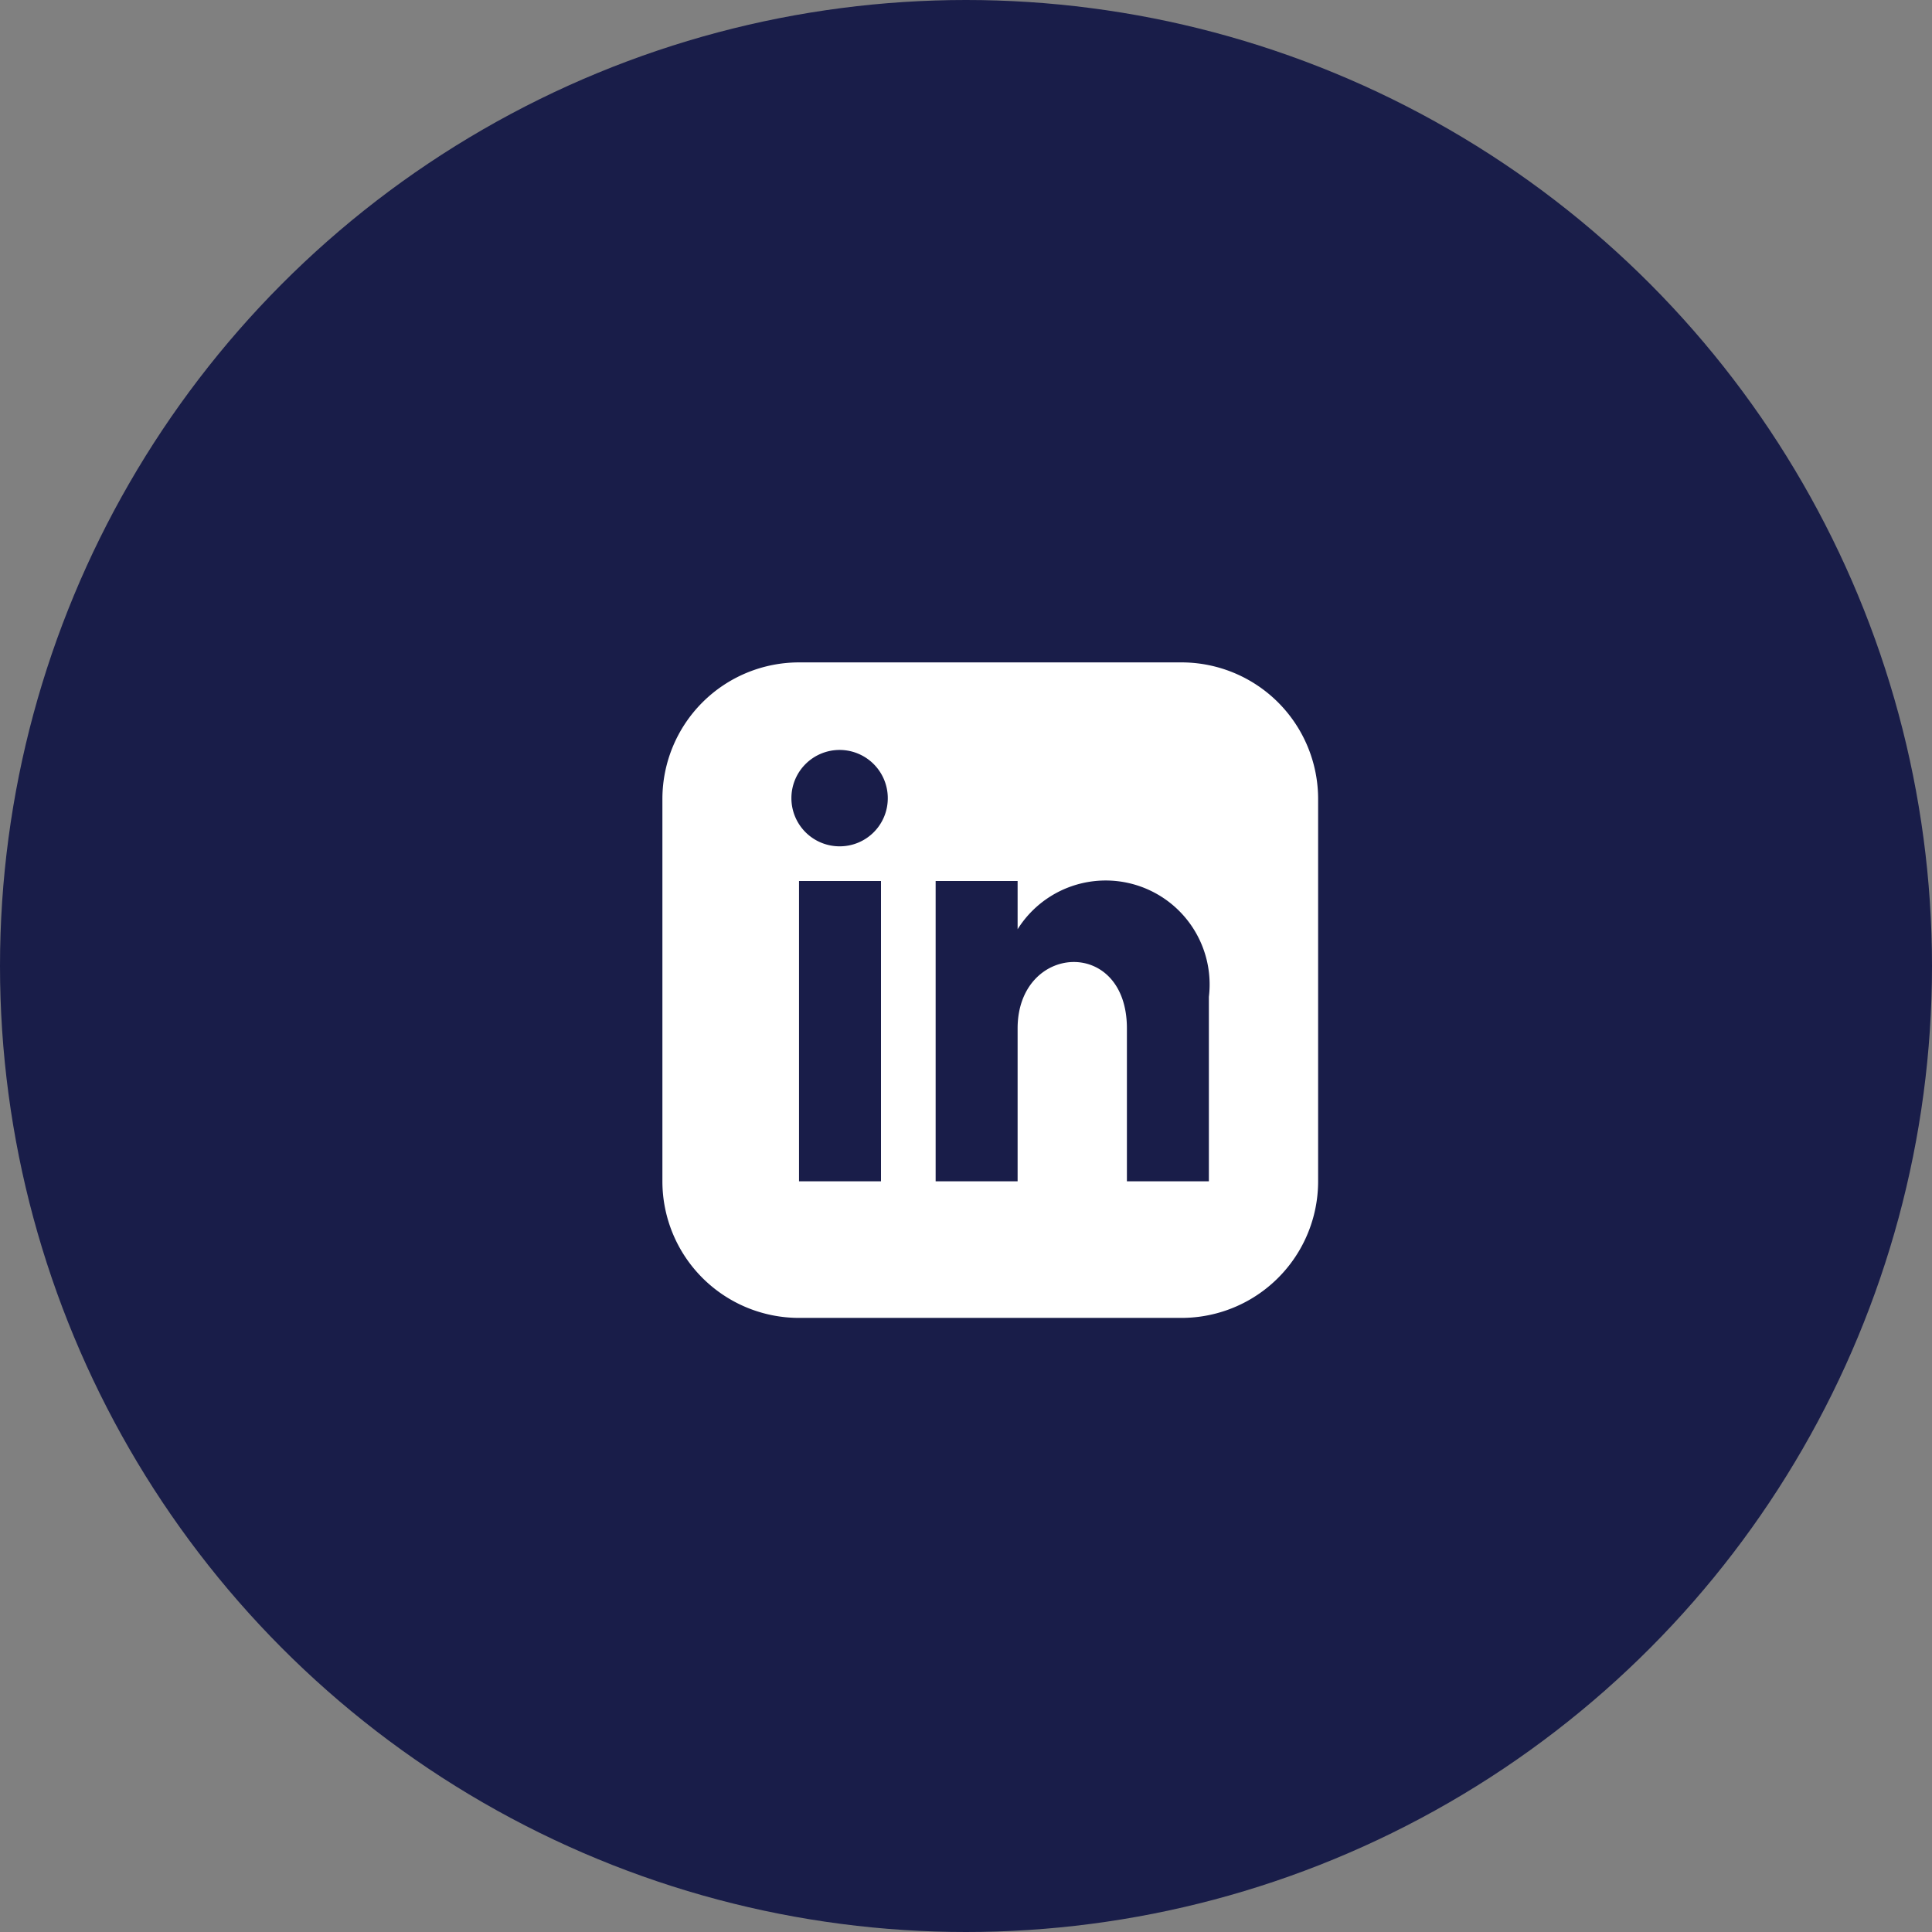 <svg xmlns="http://www.w3.org/2000/svg" width="35" height="35" viewBox="0 0 35 35">
    <rect x="0" y="0" width="35" height="35" fill="#808080" stroke="none"/>
    <g transform="translate(-511 -5936.302)">
        <circle cx="17.5" cy="17.5" r="17.5" fill="#191d49" transform="translate(511 5936.302)"/>
        <path fill="#fff" d="M9.4 0H2.475A2.475 2.475 0 0 0 0 2.475V9.4a2.475 2.475 0 0 0 2.475 2.475H9.4A2.475 2.475 0 0 0 11.879 9.4V2.475A2.475 2.475 0 0 0 9.4 0zM3.96 9.4H2.475V3.96H3.96zm-.743-6.068a.873.873 0 1 1 .866-.873.87.87 0 0 1-.866.873zM9.9 9.4H8.415V6.631c0-1.667-1.98-1.541-1.98 0V9.4H4.95V3.96h1.485v.874A1.883 1.883 0 0 1 9.9 6.059z" transform="translate(523 5948.302)"/>
    </g>
</svg>
